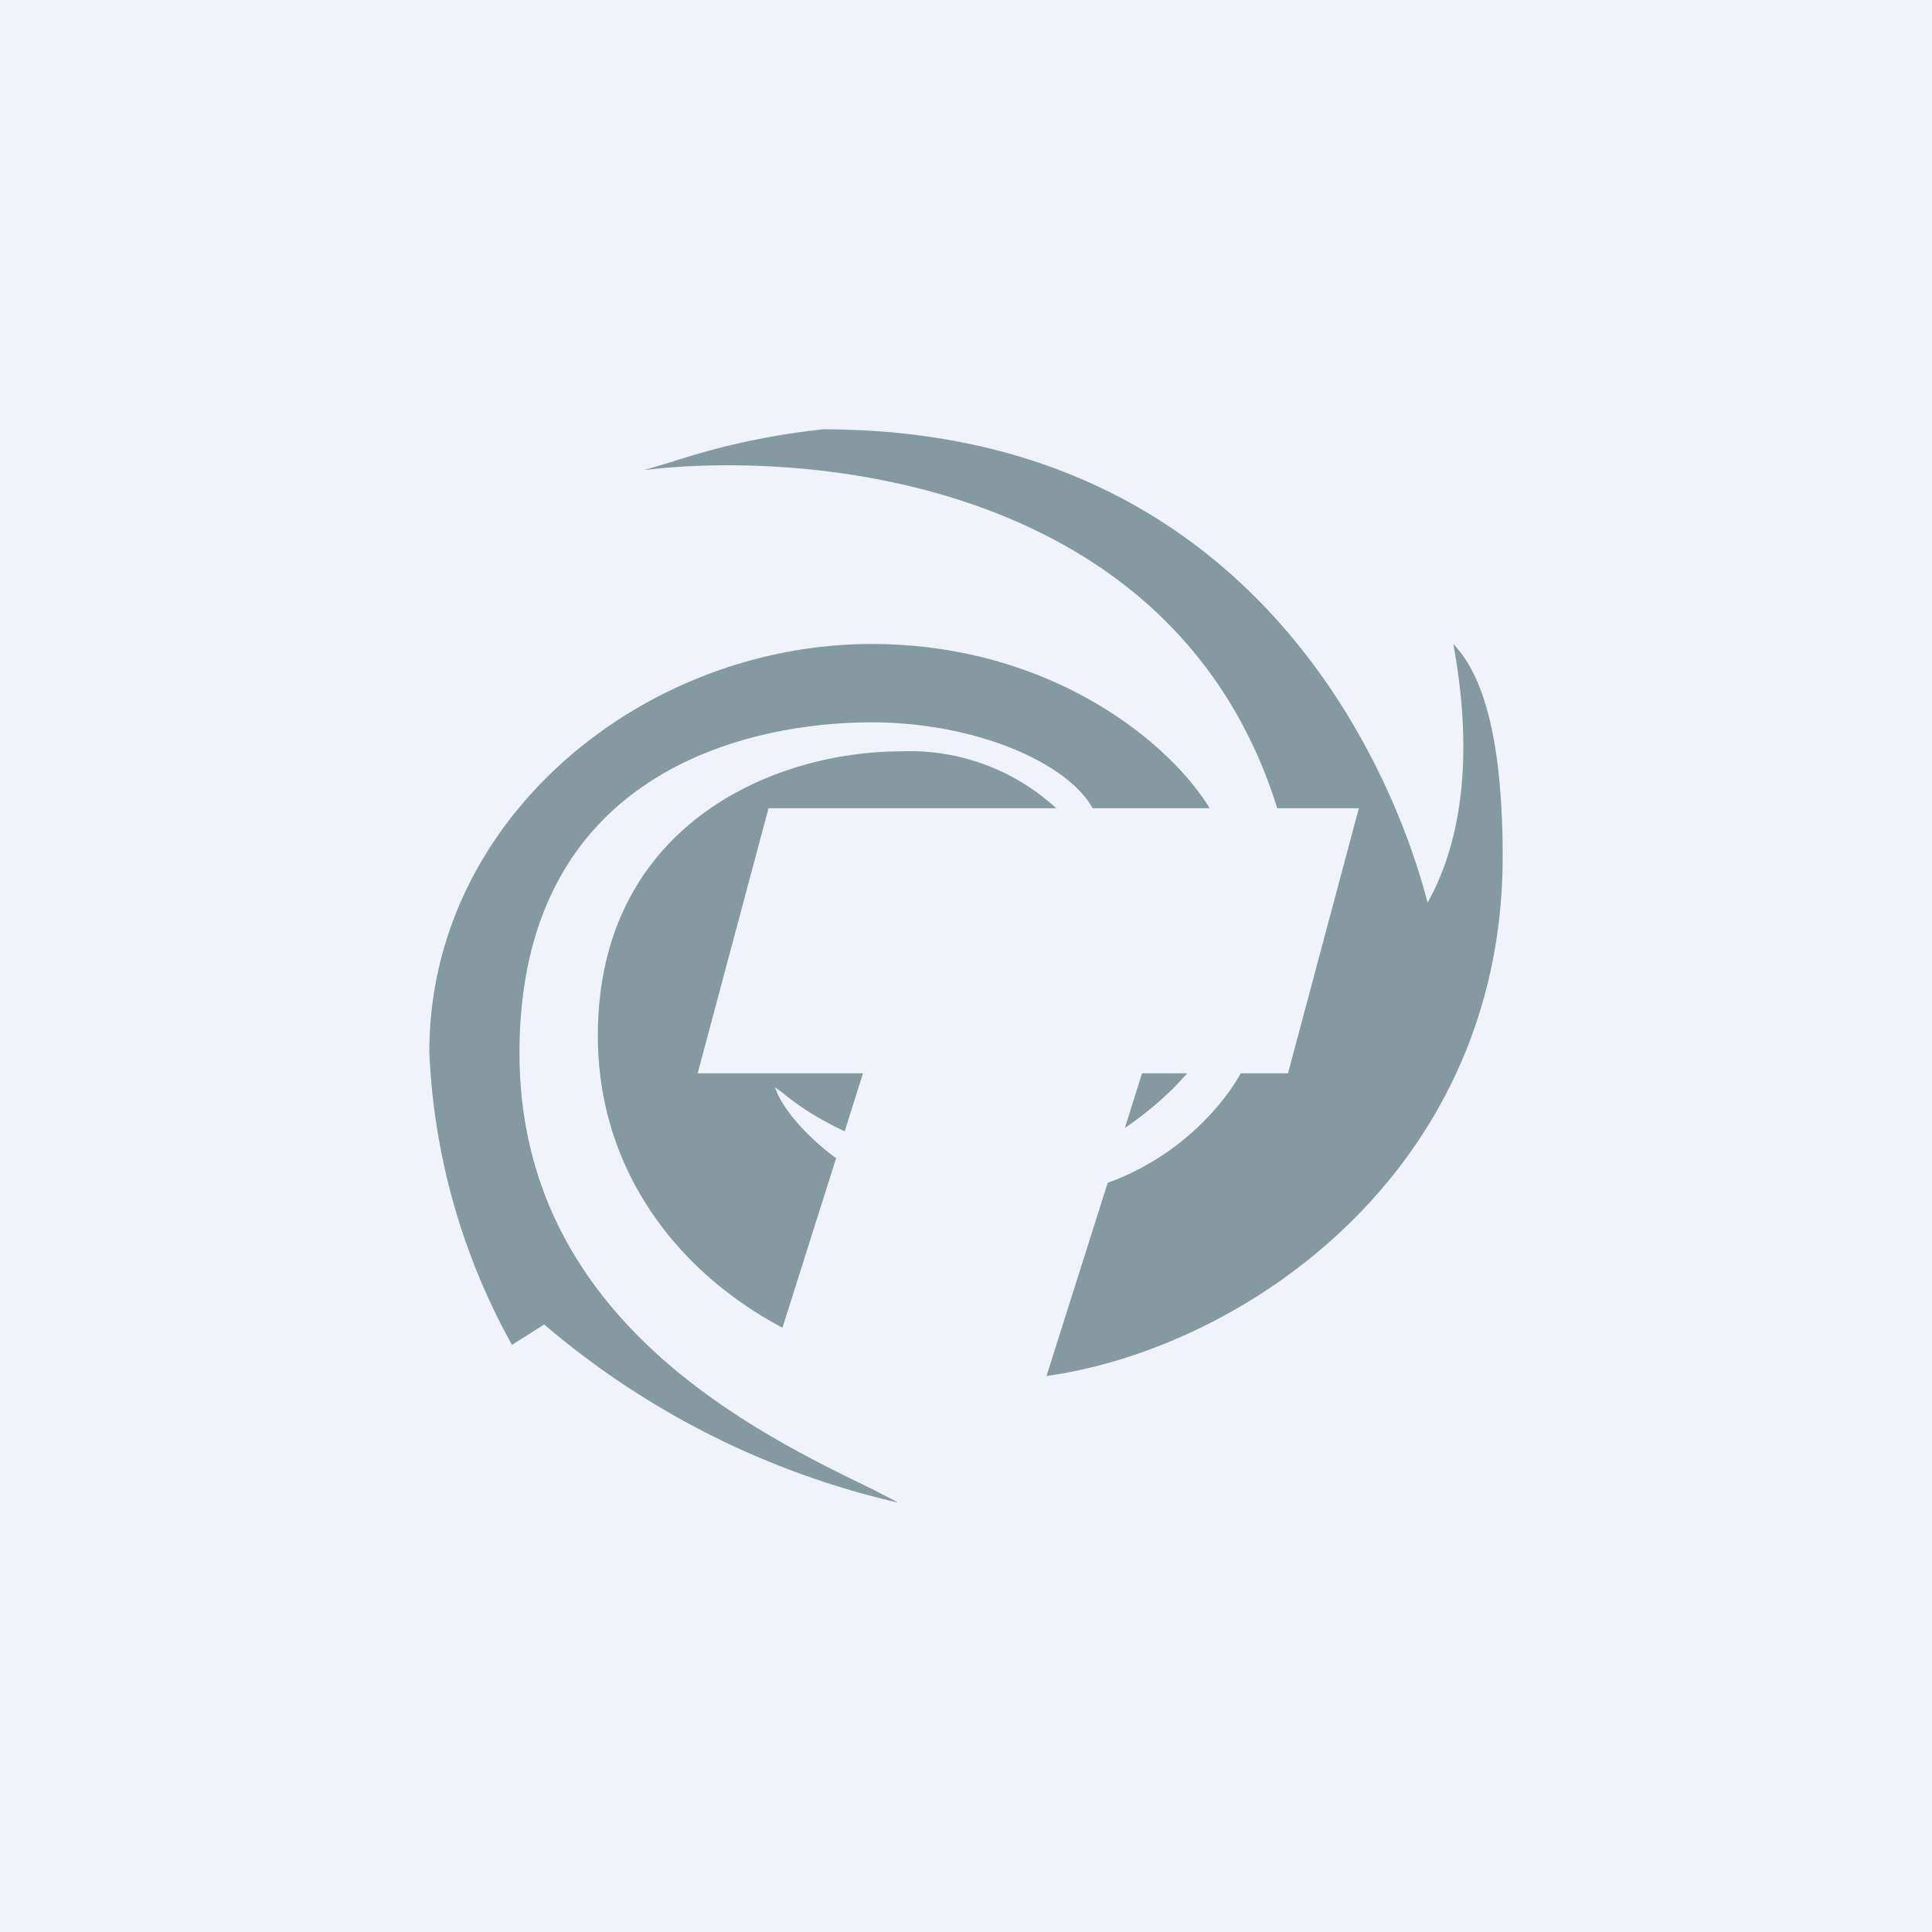 <!-- by TradingView --><svg width="18" height="18" viewBox="0 0 18 18" xmlns="http://www.w3.org/2000/svg"><path fill="#F0F3FA" d="M0 0h18v18H0z"/><path d="M9.84 7.53A2.01 2.01 0 0 0 8.4 7c-1.21 0-2.83.7-2.83 2.65 0 1.23.72 2.19 1.72 2.72l.5-1.58c-.17-.12-.48-.4-.57-.66l.07.05c.12.1.3.23.58.36l.17-.54H6.5l.66-2.47h2.68Zm.34 0c-.24-.43-1.1-.8-2.06-.8-1.12 0-3.28.44-3.28 3.08 0 2.46 2.16 3.52 3.3 4.07l.23.12a7.74 7.74 0 0 1-3.3-1.66l-.3.19A6.14 6.14 0 0 1 4 9.8C4 7.62 6 6 8.12 6c1.67 0 2.78.92 3.15 1.53h-1.09Zm1.72 0C10.93 4.43 7.46 4.2 6 4.38l.27-.08a6.7 6.7 0 0 1 1.4-.3c4.25 0 5.42 3.58 5.63 4.41.45-.8.35-1.82.24-2.41.15.16.46.56.46 1.98 0 2.93-2.4 4.58-4.25 4.84l.57-1.8c.69-.25 1.09-.75 1.24-1.02H12l.66-2.47h-.76ZM11.06 10h-.42l-.16.51c.2-.14.4-.3.58-.51Z" fill="#859AA0"/></svg>